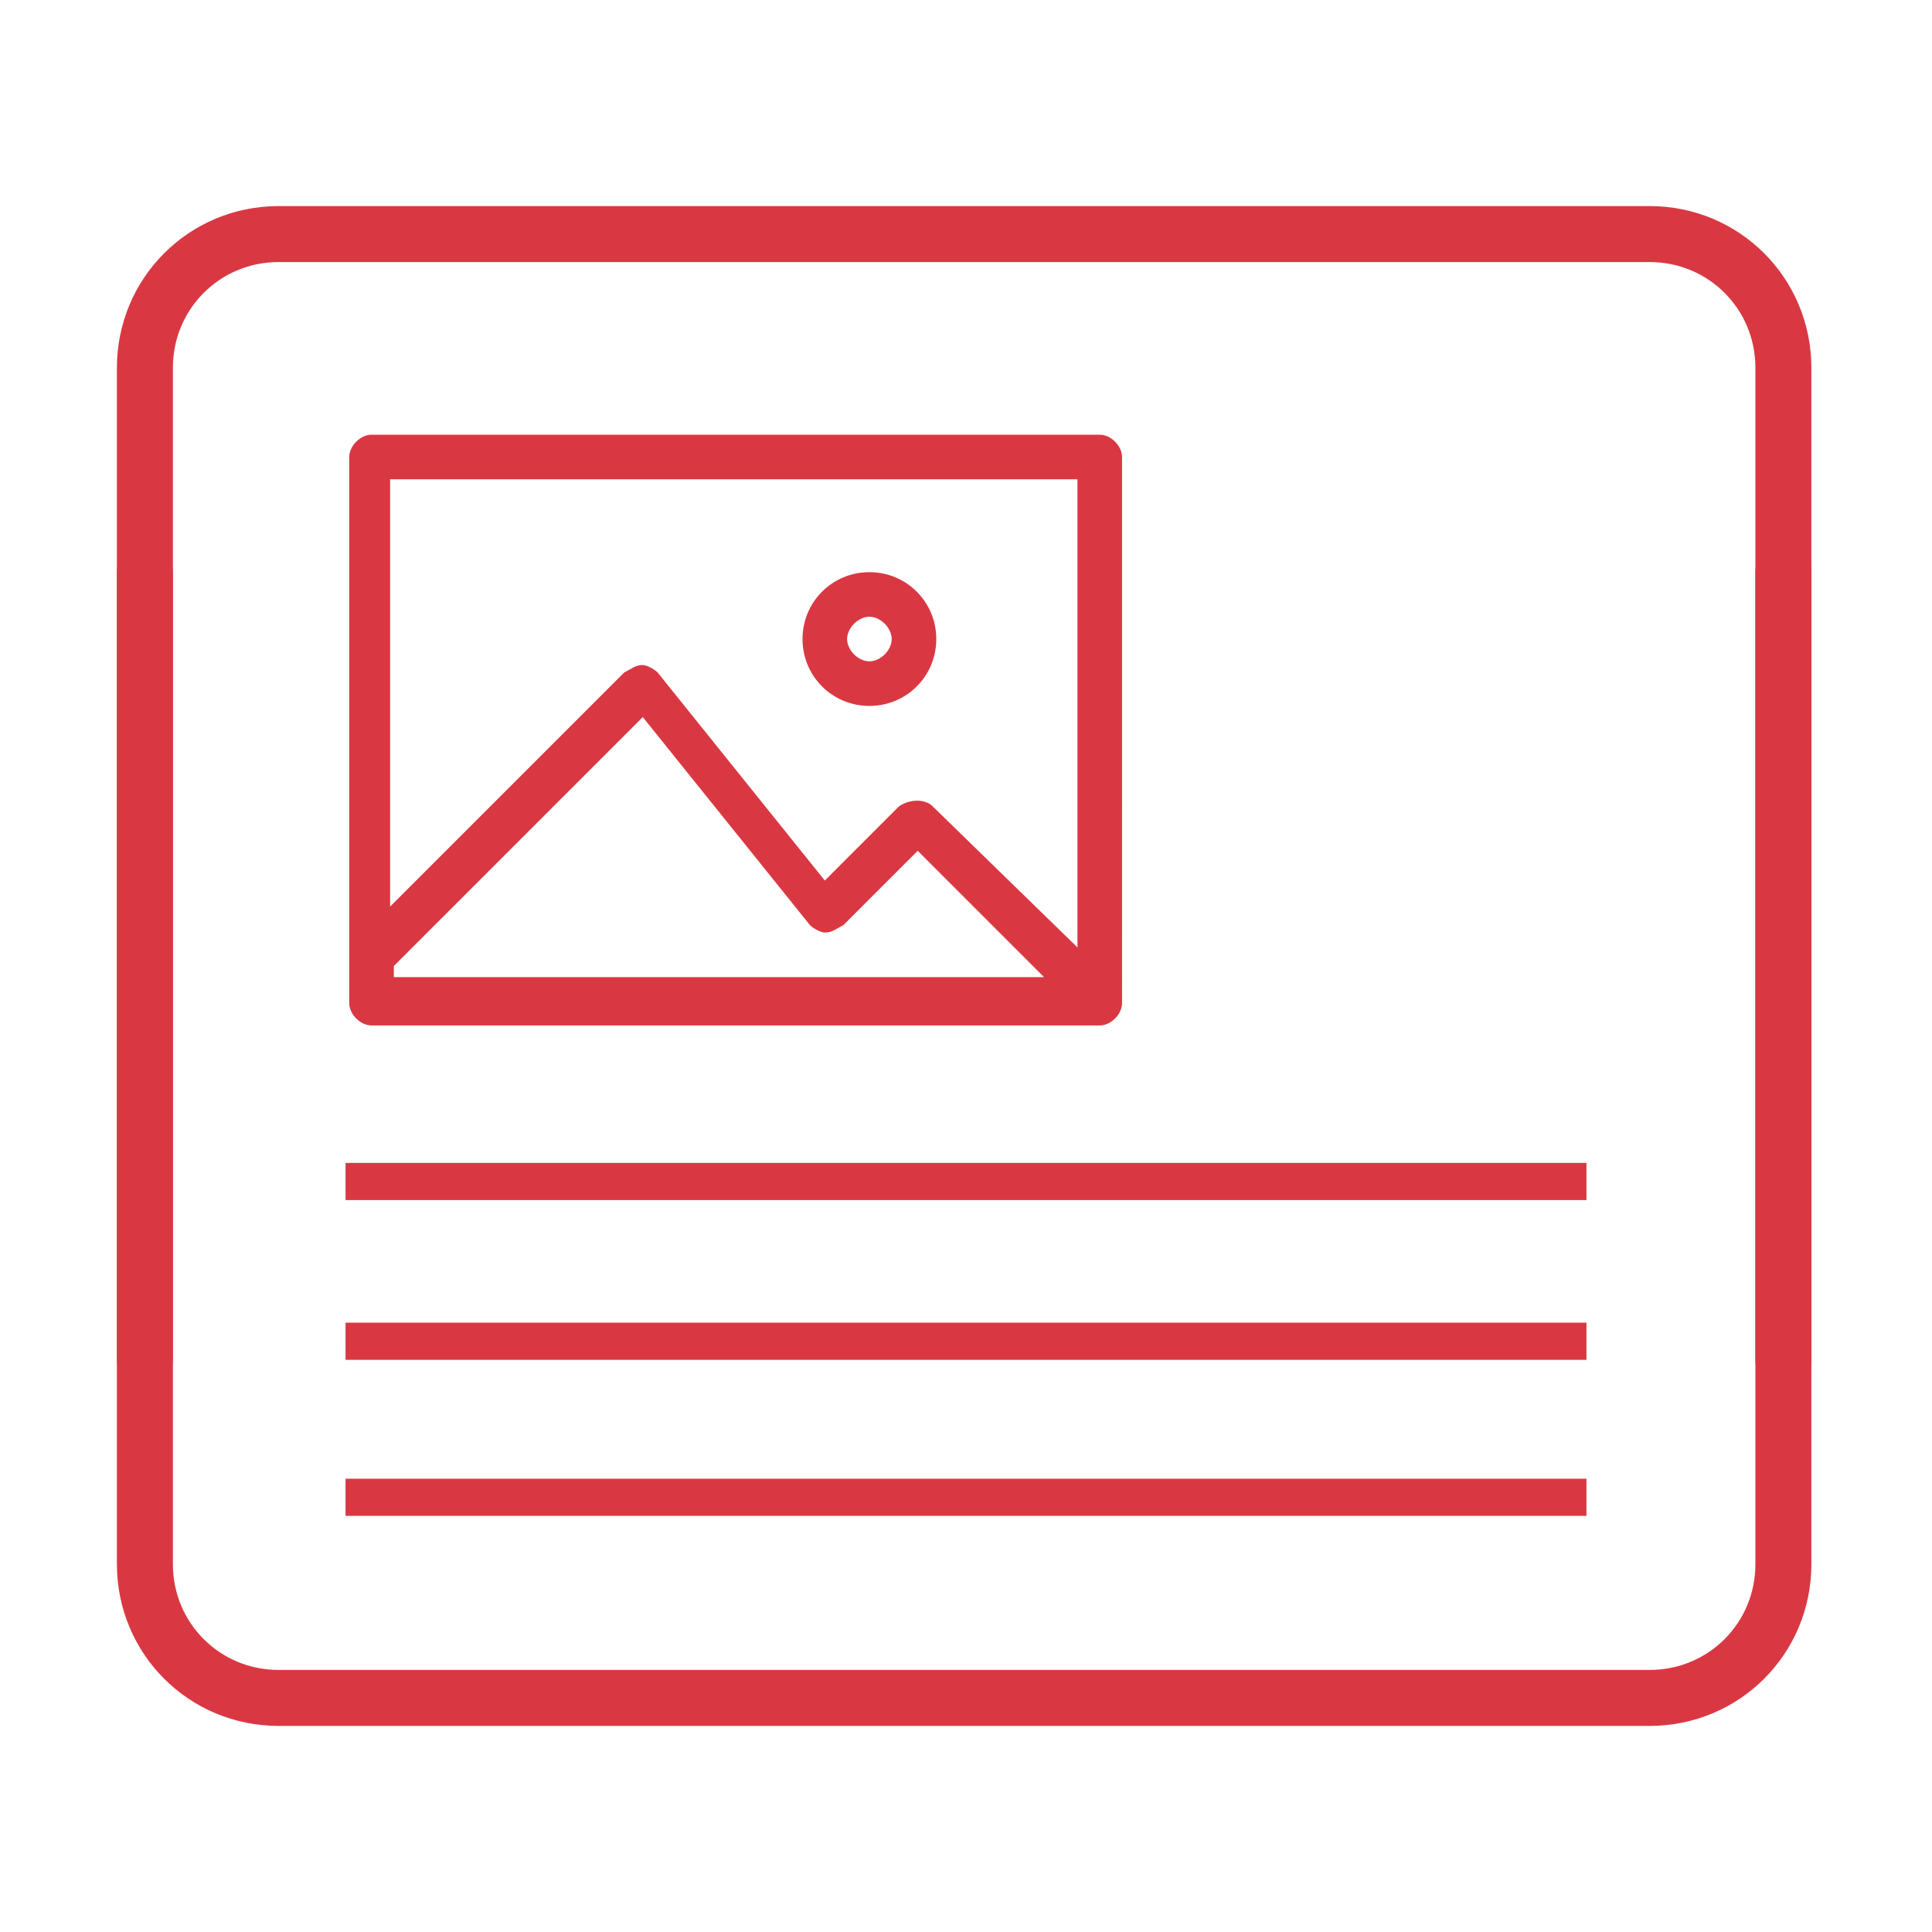 <?xml version="1.0" encoding="utf-8"?>
<!-- Generator: Adobe Illustrator 23.0.1, SVG Export Plug-In . SVG Version: 6.00 Build 0)  -->
<svg version="1.1" id="Layer_1" xmlns="http://www.w3.org/2000/svg" xmlns:xlink="http://www.w3.org/1999/xlink" x="0px" y="0px"
	 viewBox="0 0 52 52" style="enable-background:new 0 0 52 52;" xml:space="preserve">
<style type="text/css">
	.st0{fill:none;stroke:#D93843;stroke-width:1.507;stroke-linecap:round;stroke-linejoin:round;stroke-miterlimit:10;}
	.st1{fill:#D93843;}
	.st2{fill:none;stroke:#D93843;stroke-miterlimit:10;}
</style>
<g>
	<path class="st0" d="M3.9,36.6V9.9c0-2,1.6-3.6,3.6-3.6h36.9c2,0,3.6,1.6,3.6,3.6v26.7"/>
	<path class="st0" d="M3.9,15.4v26.7c0,2,1.6,3.6,3.6,3.6h36.9c2,0,3.6-1.6,3.6-3.6V15.4"/>
</g>
<g>
	<g>
		<g>
			<path class="st1" d="M29.6,11.7H10c-0.3,0-0.6,0.3-0.6,0.6V27c0,0.3,0.3,0.6,0.6,0.6h19.6c0.3,0,0.6-0.3,0.6-0.6V12.3
				C30.2,12,29.9,11.7,29.6,11.7z M10.6,26.4V26l6.7-6.7l4.5,5.6c0.1,0.1,0.3,0.2,0.4,0.2c0.2,0,0.3-0.1,0.5-0.2l2-2l3.4,3.4H10.6z
				 M29,25.5l-3.9-3.8c-0.2-0.2-0.6-0.2-0.9,0l-2,2l-4.5-5.6c-0.1-0.1-0.3-0.2-0.4-0.2c-0.2,0-0.3,0.1-0.5,0.2l-6.3,6.3V12.9H29
				V25.5z M23.4,19c1,0,1.8-0.8,1.8-1.8c0-1-0.8-1.8-1.8-1.8c-1,0-1.8,0.8-1.8,1.8C21.6,18.2,22.4,19,23.4,19z M23.4,16.6
				c0.3,0,0.6,0.3,0.6,0.6c0,0.3-0.3,0.6-0.6,0.6s-0.6-0.3-0.6-0.6C22.8,16.9,23.1,16.6,23.4,16.6z"/>
		</g>
	</g>
	<line class="st2" x1="9.3" y1="31.8" x2="42.7" y2="31.8"/>
	<line class="st2" x1="9.3" y1="36.1" x2="42.7" y2="36.1"/>
	<line class="st2" x1="9.3" y1="40.3" x2="42.7" y2="40.3"/>
</g>
</svg>
